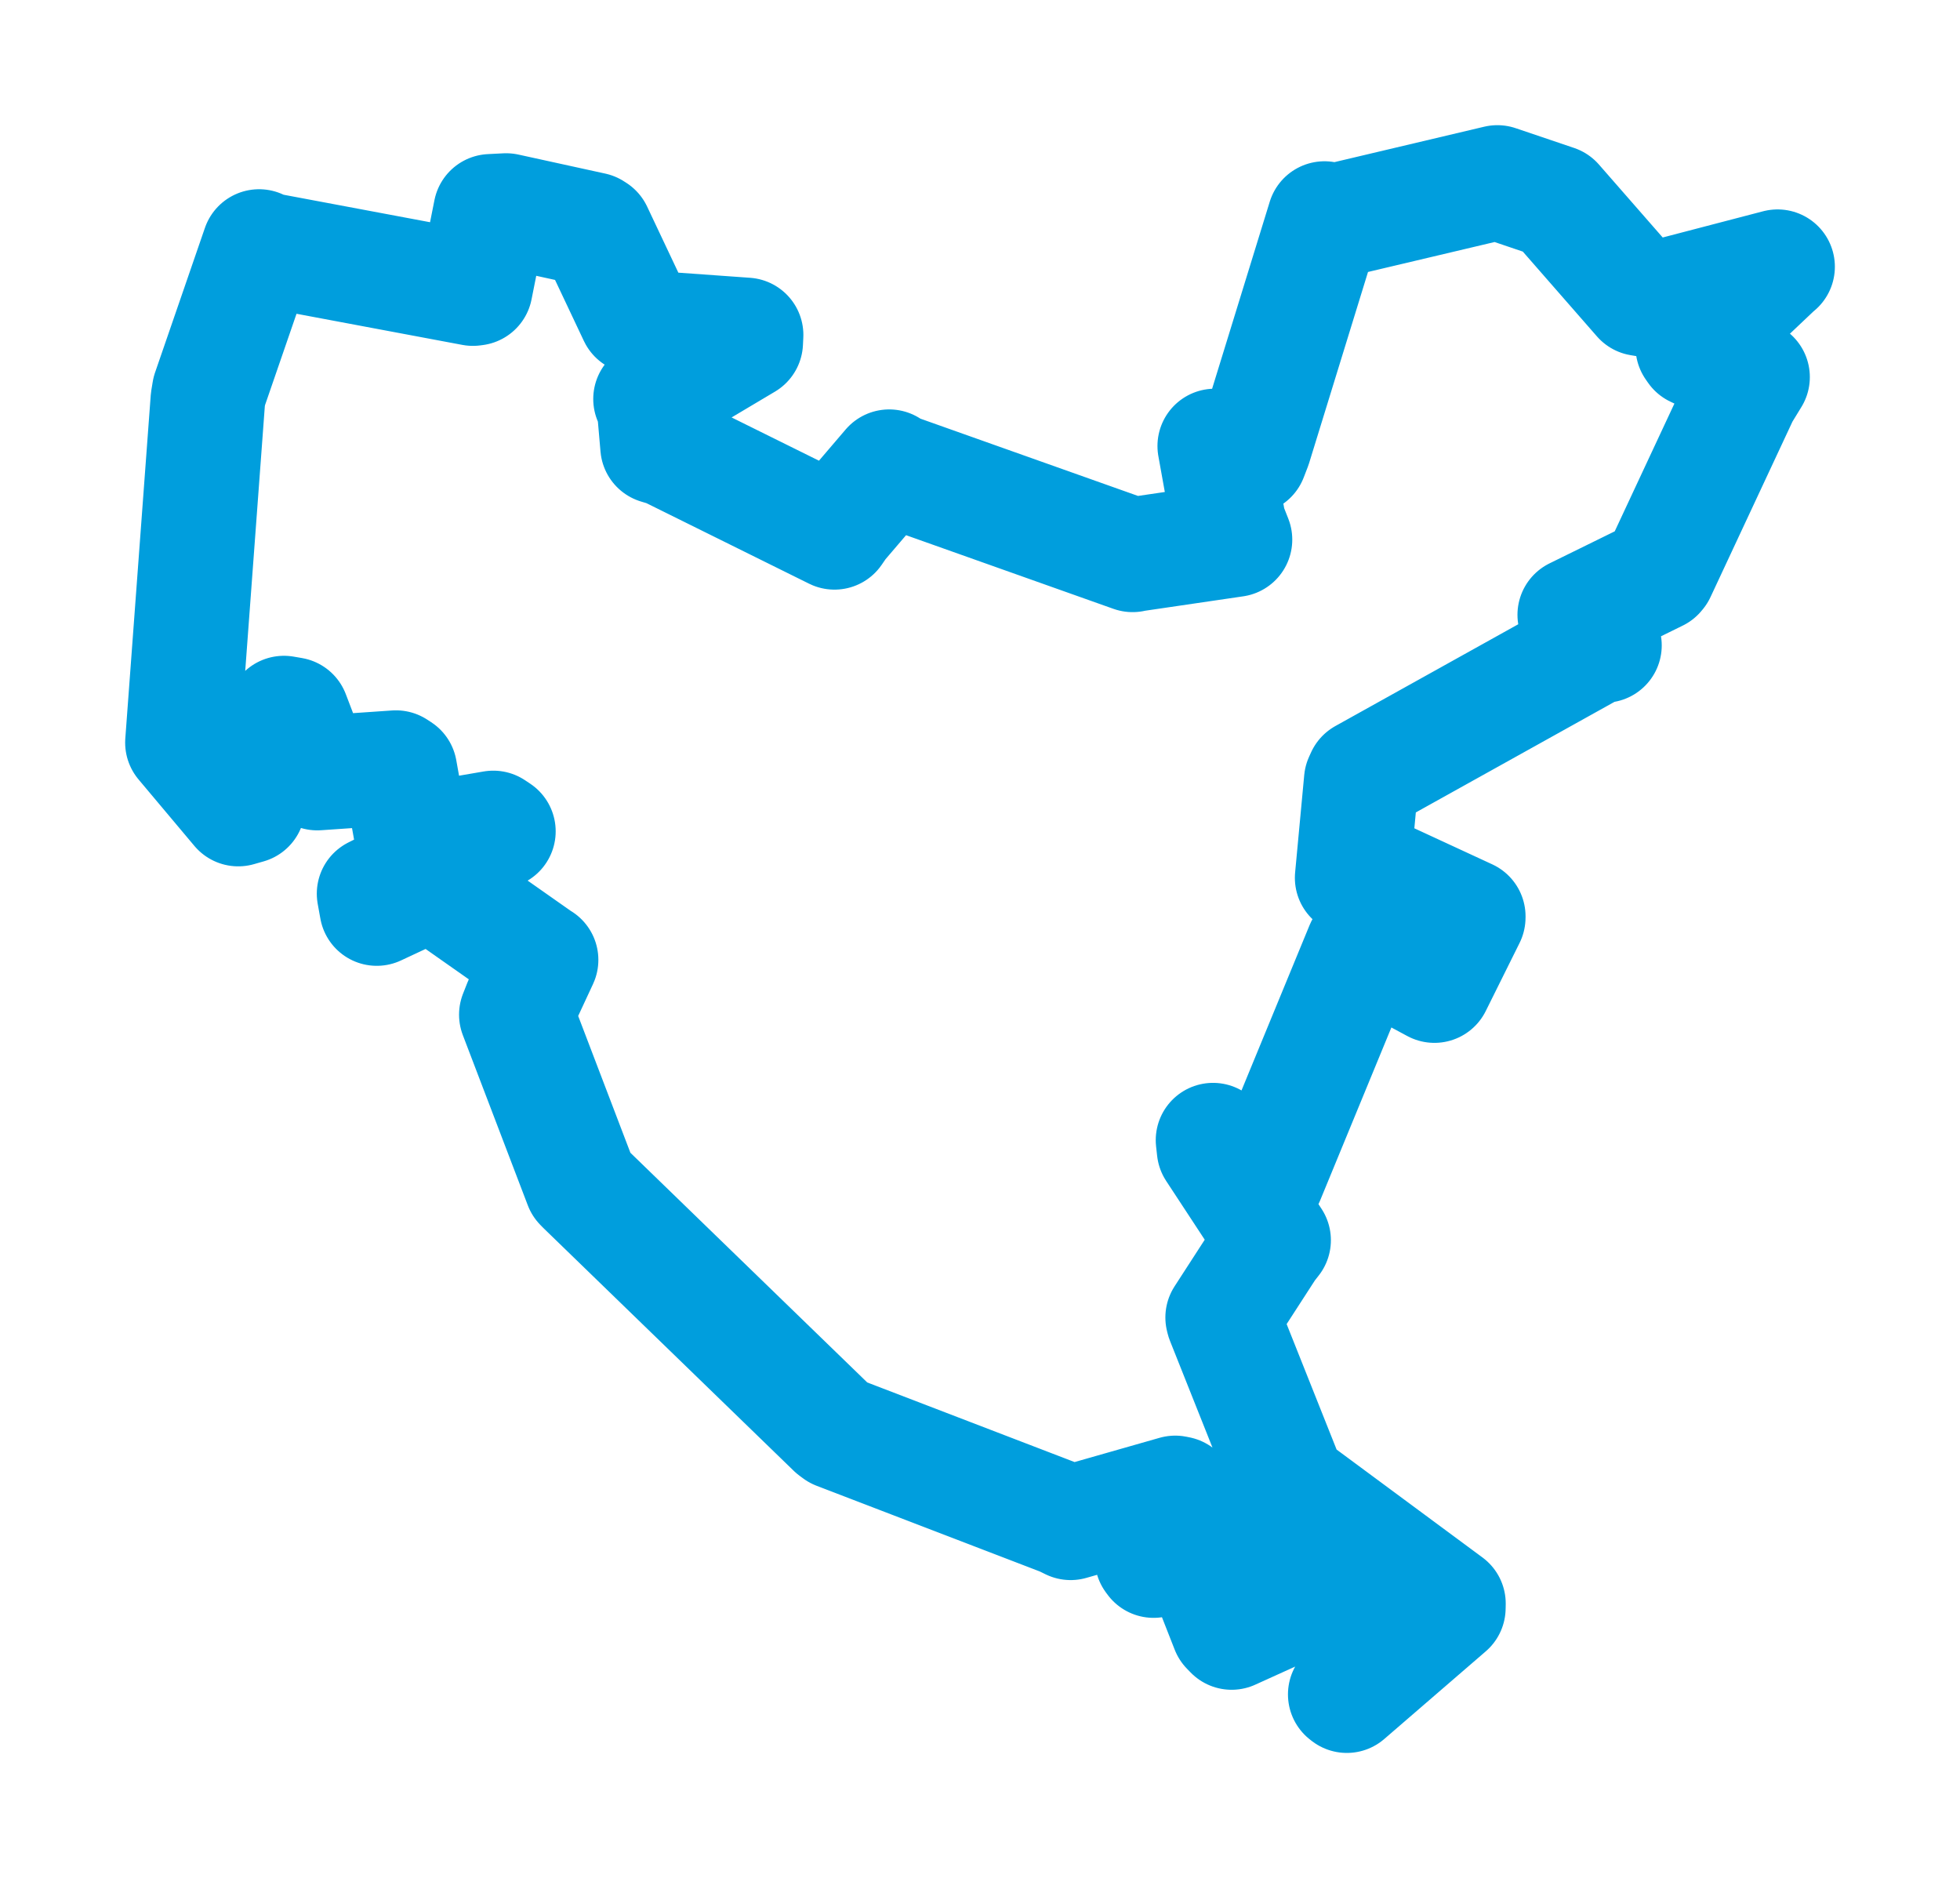<svg viewBox="0 0 86.512 82.882" width="86.512" height="82.882" xmlns="http://www.w3.org/2000/svg">
  <title>Třebechovice pod Orebem, okres Hradec Králové, Královéhradecký kraj, Severovýchod, 50346, Česko</title>
  <desc>Geojson of Třebechovice pod Orebem, okres Hradec Králové, Královéhradecký kraj, Severovýchod, 50346, Česko</desc>
  <polygon points="8.053,32.773 10.516,35.704 10.943,35.582 12.533,31.47 12.9,31.533 13.821,33.943 14.005,34.116 17.477,33.877 17.649,33.989 18.165,36.87 18.428,37.114 21.774,36.539 21.998,36.688 16.512,39.439 16.63,40.094 18.96,39.005 19.056,38.979 23.874,42.363 23.882,42.361 22.978,44.304 22.791,44.778 25.659,52.29 25.765,52.398 36.794,63.092 36.95,63.208 46.903,67.029 47.257,67.202 51.874,65.885 52.007,65.912 50.849,68.776 50.918,68.869 54.974,68.168 55.11,68.211 53.339,69.395 53.263,69.483 54.204,71.879 54.363,72.043 59.615,69.661 59.742,69.688 60.736,72.246 60.735,72.315 59.378,74.776 59.447,74.83 63.928,70.961 63.932,70.767 57.039,65.669 56.776,65.231 53.992,58.241 53.967,58.142 55.978,55.034 56.215,54.732 53.588,50.73 53.542,50.317 55.154,51.515 55.931,52.013 60.143,41.789 63.314,43.494 64.806,40.491 64.807,40.441 60.622,38.505 59.683,38.74 60.085,34.439 60.17,34.252 70.565,28.467 70.818,28.483 69.623,27.212 69.508,27.133 73.159,25.339 73.208,25.28 76.885,17.409 77.355,16.641 74.814,15.441 74.718,15.303 78.384,11.832 78.46,11.771 72.802,13.248 72.39,13.18 68.671,8.926 66.092,8.053 58.82,9.773 58.462,9.646 55.365,19.695 55.185,20.161 53.8,19.717 53.618,19.683 54.238,23.125 54.51,23.814 50.029,24.472 49.991,24.485 39.511,20.764 39.248,20.597 37.077,23.137 36.833,23.492 29.464,19.844 29.025,19.712 28.861,17.822 28.714,17.608 32.915,15.109 32.931,14.782 28.889,14.493 28.058,13.966 26.276,10.195 26.178,10.132 22.342,9.292 21.656,9.327 20.981,12.721 20.873,12.735 11.553,10.986 11.436,10.88 9.236,17.261 9.175,17.632 8.053,32.773" stroke="#009edd" stroke-width="5.058px" fill="none" stroke-linejoin="round" vector-effect="non-scaling-stroke"></polygon>
</svg>